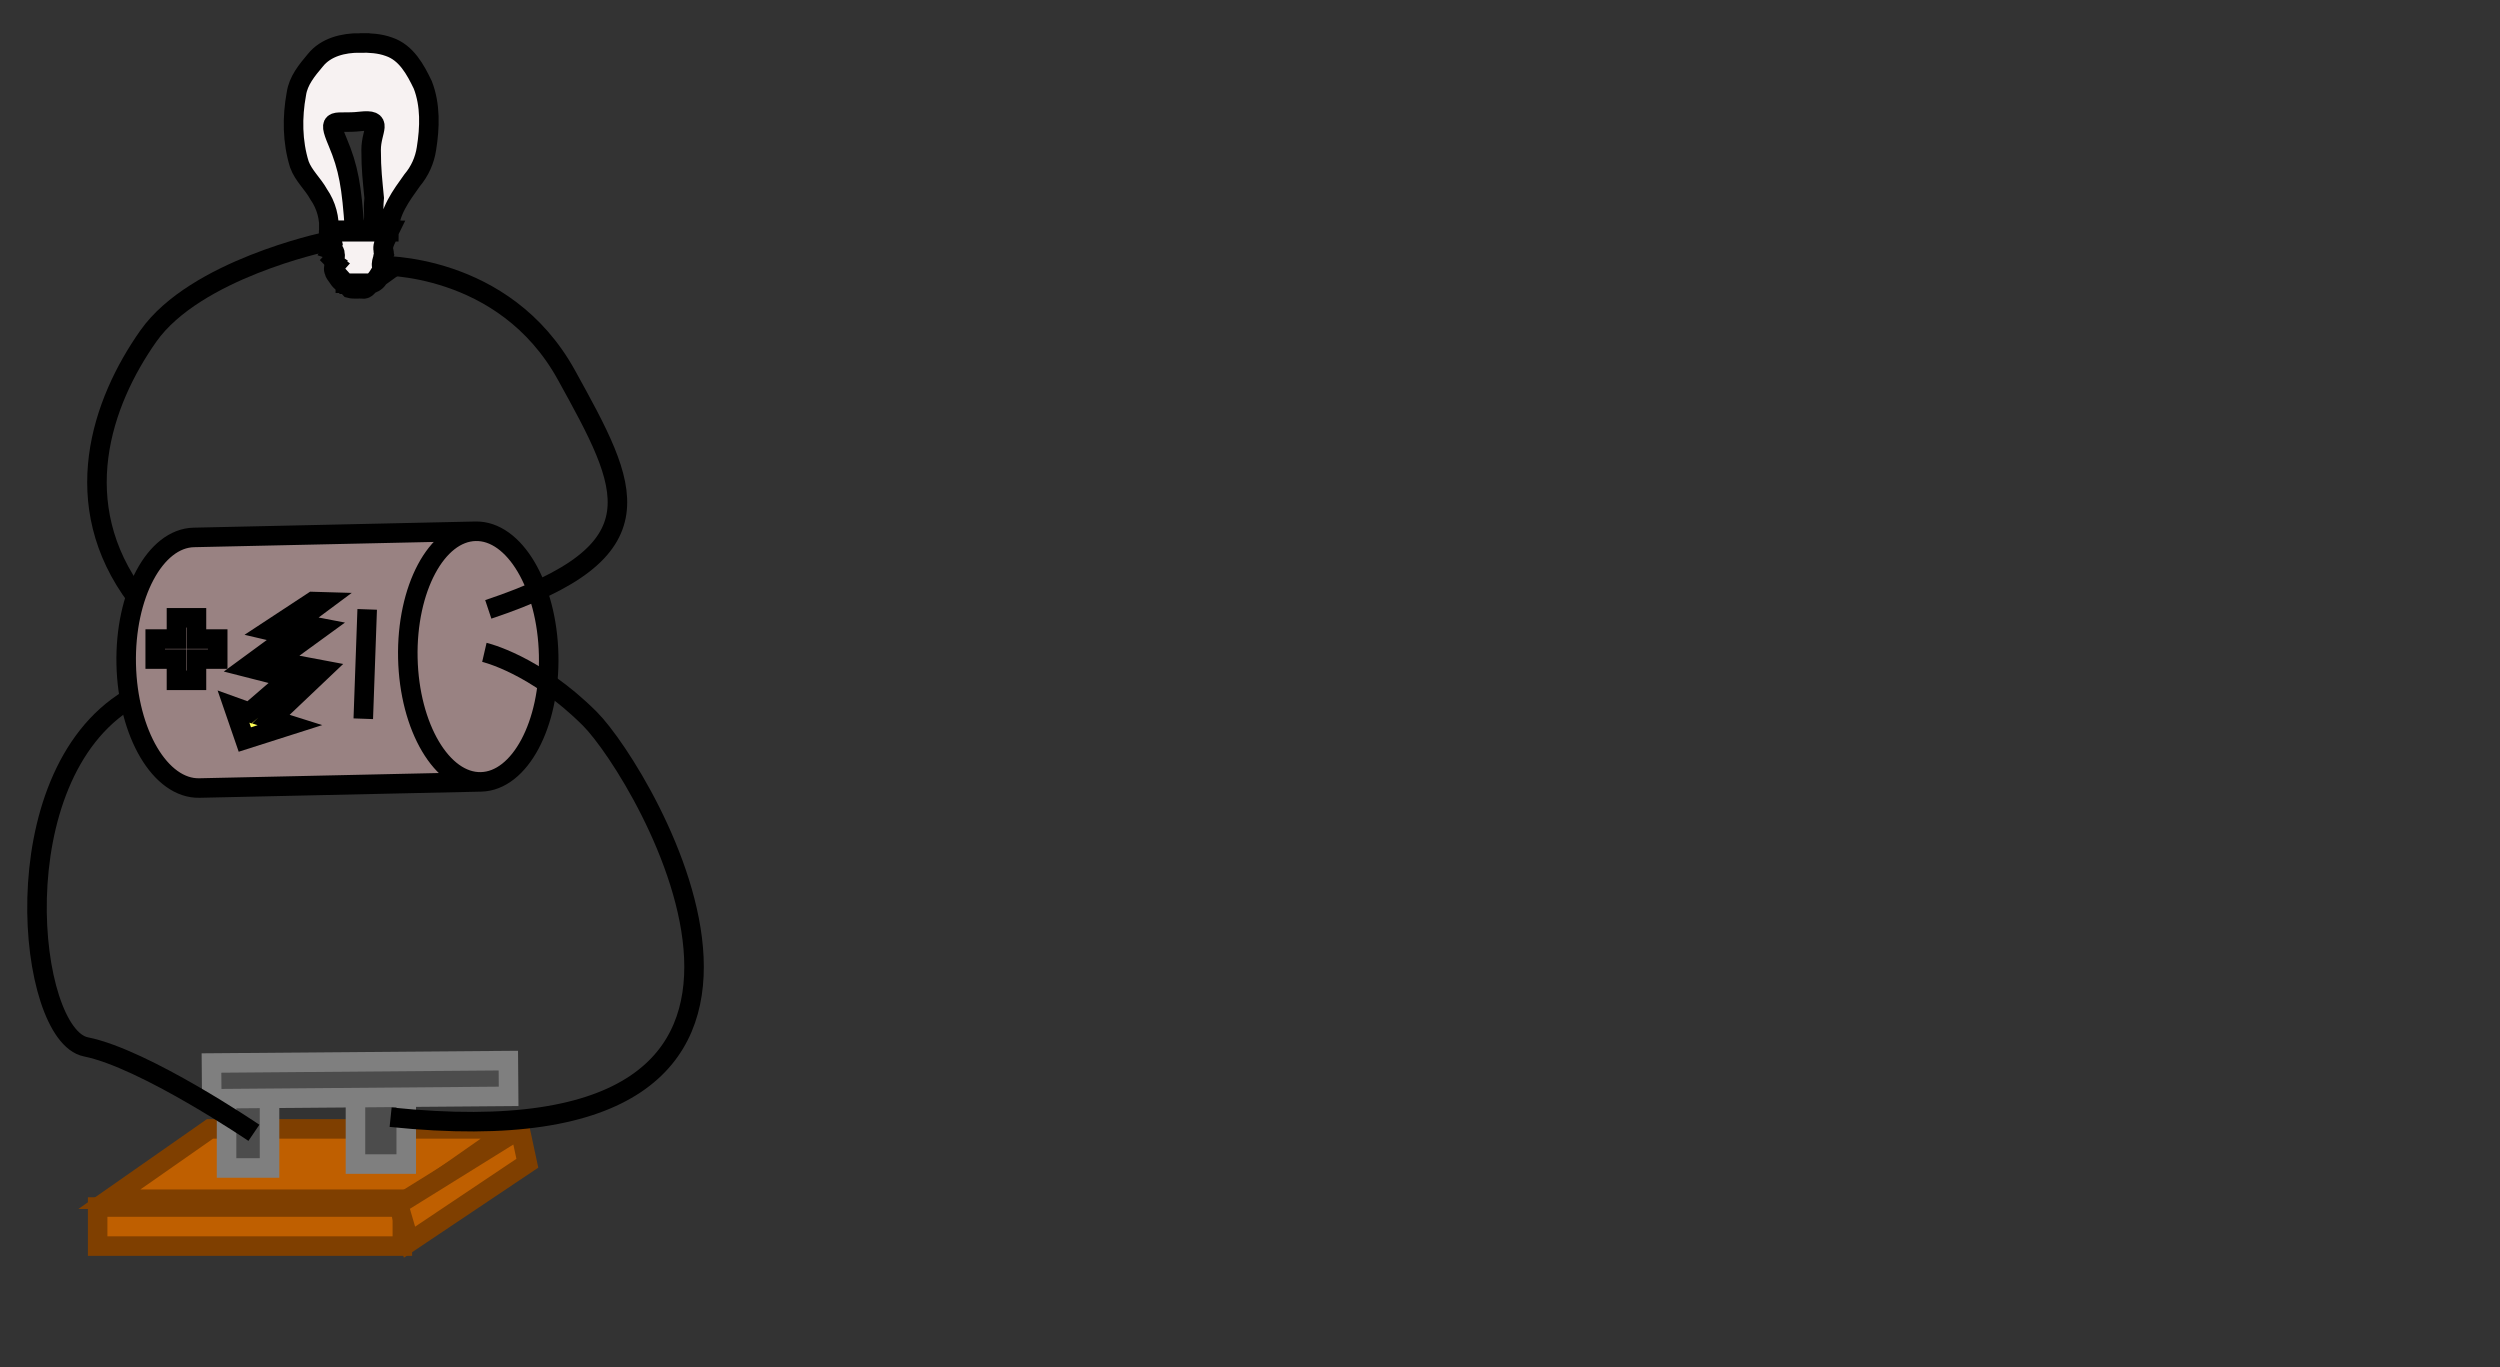 <svg width="640" height="350" xmlns="http://www.w3.org/2000/svg" xmlns:svg="http://www.w3.org/2000/svg">
 <rect width="100%" height="100%" fill="#333333" stroke="none"/>
 <!-- Created with SVG-edit - http://svg-edit.googlecode.com/ -->
 <g>
  <title>Layer 1</title>
  <path id="svg_1" d="m92.107,10.993c-4.173,-0.018 -8.687,1.044 -11.405,4.462c-2.117,2.52 -4.344,5.194 -4.831,8.568c-1.097,5.959 -1.043,12.264 0.771,18.078c1.051,2.887 3.482,4.975 4.948,7.645c1.937,2.796 2.852,6.194 2.596,9.583c5.116,0 10.233,0 15.349,0c0.017,-5.068 3.164,-9.235 5.969,-13.172c1.958,-2.317 3.225,-5.123 3.672,-8.124c0.863,-5.379 1.059,-11.134 -0.939,-16.292c-1.897,-3.946 -4.221,-8.276 -8.664,-9.772c-2.382,-0.87 -4.953,-1.017 -7.466,-0.975l0,0l-0,0zm-7.827,47.989c5.152,0 10.305,0 15.457,0c-0.925,1.892 -2.097,3.967 -1.448,6.115c-0.859,1.868 0.241,3.728 -1.173,5.437c-0.521,2.343 -3.485,2.525 -5.471,2.589c-2.146,0.238 -4.531,-0.358 -5.35,-2.593c-1.703,-1.196 0.35,-2.652 -0.97,-3.996c1.521,-1.652 -1.132,-2.515 -0.188,-4.308c-0.259,-1.225 -1.214,-1.796 -0.857,-3.245l0,0l-0,0zm-0.034,0.005c5.152,0 10.305,0 15.457,0c-0.388,1.838 -2.067,3.577 -1.429,5.427c0.363,1.536 -1.148,2.794 -0.241,4.416c-0.691,1.946 -2.074,4.144 -4.425,4.138c-2.272,0.004 -5.356,0.758 -6.764,-1.507c-0.532,-1.365 -2.252,-2.183 -0.932,-3.664c-1.637,-1.228 1.098,-3.045 -1.006,-3.854c1,-1.938 -1.079,-3.052 -0.66,-4.955l0,0l0,0l0,0zm-0.065,-0.041c5.152,0 10.305,0 15.457,0c-0.388,1.838 -2.067,3.577 -1.429,5.427c0.363,1.536 -1.148,2.794 -0.241,4.416c-0.893,1.417 -1.85,3.731 -3.723,3.897c-2.055,0.024 -4.11,0.049 -6.165,0.073c-1.408,-1.51 -3.417,-3.272 -2.313,-5.284c-1.557,-1.091 1.221,-2.856 -0.926,-3.573c1,-1.938 -1.079,-3.052 -0.66,-4.955l0,0l0,0l-0,-0zm4.224,13.56c2.183,0 4.367,0 6.55,0c-0.708,0.512 -1.136,1.703 -2.16,1.444c-1.053,-0.082 -2.236,0.123 -3.209,-0.136c-0.394,-0.436 -0.787,-0.873 -1.181,-1.309l0,0zm2.377,-13.66c-0.755,-11.113 -1.526,-15.824 -4.369,-22.549c-2.843,-6.725 -0.611,-4.481 5.741,-5.209c6.353,-0.727 2.851,2.097 2.854,7.289c0.003,5.192 0.37,7.795 0.783,12.3c-0.408,4.363 0.381,4.392 -0.591,7.886" stroke-linecap="null" stroke-linejoin="null" stroke-dasharray="null" stroke-width="5" stroke="#000000" fill="#f7f2f2"/>
  <path id="svg_5" d="m118.47,132.813c0,9.957 -14.365,18.029 -32.085,18.029m32.085,-18.029l0,0c0,9.957 -14.365,18.029 -32.085,18.029c-17.72,0 -32.085,-8.072 -32.085,-18.029m0,0l0,0c0,-9.957 14.365,-18.029 32.085,-18.029c17.72,0 32.085,8.072 32.085,18.029l0,72.114c0,9.957 -14.365,18.029 -32.085,18.029c-17.72,0 -32.085,-8.072 -32.085,-18.029l0,-72.114z" stroke-linecap="null" stroke-linejoin="null" stroke-dasharray="null" stroke-width="5" fill="#998282" transform="rotate(88.747 86.385,168.87) " stroke="#000000"/>
  <path stroke="#000000" id="svg_6" d="m74.155,162.648l-11.118,8.155l10.98,2.802l-10.149,8.755l-4.098,-1.478l2.906,8.439l11.55,-3.682l-4.876,-1.539l13.242,-12.575l-12.104,-2.279l11.689,-8.498l-6.668,-1.276l7.262,-5.401l-2.668,-0.078l-11.269,7.409l5.321,1.246l0,0l0,-0z" stroke-linecap="null" stroke-linejoin="null" stroke-dasharray="null" stroke-width="5" fill="#ffff56"/>
  <rect stroke="#7f3f00" id="svg_9" height="10" width="78" y="309" x="25" stroke-linecap="null" stroke-linejoin="null" stroke-dasharray="null" stroke-width="5" fill="#bf5f00"/>
  <path stroke="#7f3f00" id="svg_11" d="m28,307l25.75,-18l77.25,0l-25.75,18l-77.25,0l0,0z" stroke-linecap="null" stroke-linejoin="null" stroke-dasharray="null" stroke-width="5" fill="#bf5f00"/>
  <path stroke="#7f3f00" id="svg_14" d="m104.829,318c0,0 30.171,-20.212 30.171,-20.212c0,0 -1.886,-8.788 -1.886,-8.788c0,0 -31.114,19.333 -31.114,19.333c0,0 2.829,9.667 2.829,9.667z" stroke-linecap="null" stroke-linejoin="null" stroke-dasharray="null" stroke-width="5" fill="#bf5f00"/>
  <rect id="svg_16" height="18" width="11" y="281" x="58" stroke-linecap="null" stroke-linejoin="null" stroke-dasharray="null" stroke-width="5" stroke="#7f7f7f" fill="#4c4c4c"/>
  <rect id="svg_17" height="2" width="0" y="344" x="135" stroke-linecap="null" stroke-linejoin="null" stroke-dasharray="null" stroke-width="5" stroke="#7f7f7f" fill="#4c4c4c"/>
  <rect stroke="#7f7f7f" id="svg_18" height="19" width="13" y="279" x="91" stroke-linecap="null" stroke-linejoin="null" stroke-dasharray="null" stroke-width="5" fill="#4c4c4c"/>
  <rect id="svg_19" height="9.152" width="76" y="271.824" x="54.174" stroke-linecap="null" stroke-linejoin="null" stroke-dasharray="null" stroke-width="5" fill="#4c4c4c" transform="rotate(-0.465 92.174,276.4) " stroke="#7f7f7f"/>
  <path fill="none" stroke-width="5" stroke-dasharray="null" stroke-linejoin="null" stroke-linecap="null" d="m39.735,163.6l5.44,0l0,-5.44l5.121,0l0,5.44l5.44,0l0,5.121l-5.44,0l0,5.44l-5.121,0l0,-5.44l-5.44,0l0,-5.121z" id="svg_7" stroke="#000000"/>
  <line fill="none" stroke="#000000" stroke-width="5" stroke-dasharray="null" stroke-linejoin="null" stroke-linecap="null" x1="94" y1="156" x2="93" y2="184" id="svg_10"/>
  <path fill="#000000" stroke="#000000" stroke-width="5" stroke-dasharray="null" stroke-linejoin="null" stroke-linecap="null" d="m100,286c125,13 65,-88 51,-102c-14,-14 -27,-17 -27,-17" id="svg_15" fill-opacity="0"/>
  <path fill="#000000" stroke="#000000" stroke-width="5" stroke-dasharray="null" stroke-linejoin="null" stroke-linecap="null" fill-opacity="0" d="m125,156c45,-15 36,-31 20,-60c-16,-29 -48,-28 -48,-28" id="svg_20"/>
  <path fill="#000000" stroke="#000000" stroke-width="5" stroke-dasharray="null" stroke-linejoin="null" stroke-linecap="null" fill-opacity="0" d="m35,153c-18,-24 -9,-50 3,-67c12,-17 45,-24 45,-24" id="svg_21"/>
  <path fill="#000000" stroke="#000000" stroke-width="5" stroke-dasharray="null" stroke-linejoin="null" stroke-linecap="null" fill-opacity="0" d="m33,179c-33,20 -26,86 -11,89c15,3 43,22 43,22" id="svg_22"/>
 </g>
</svg>